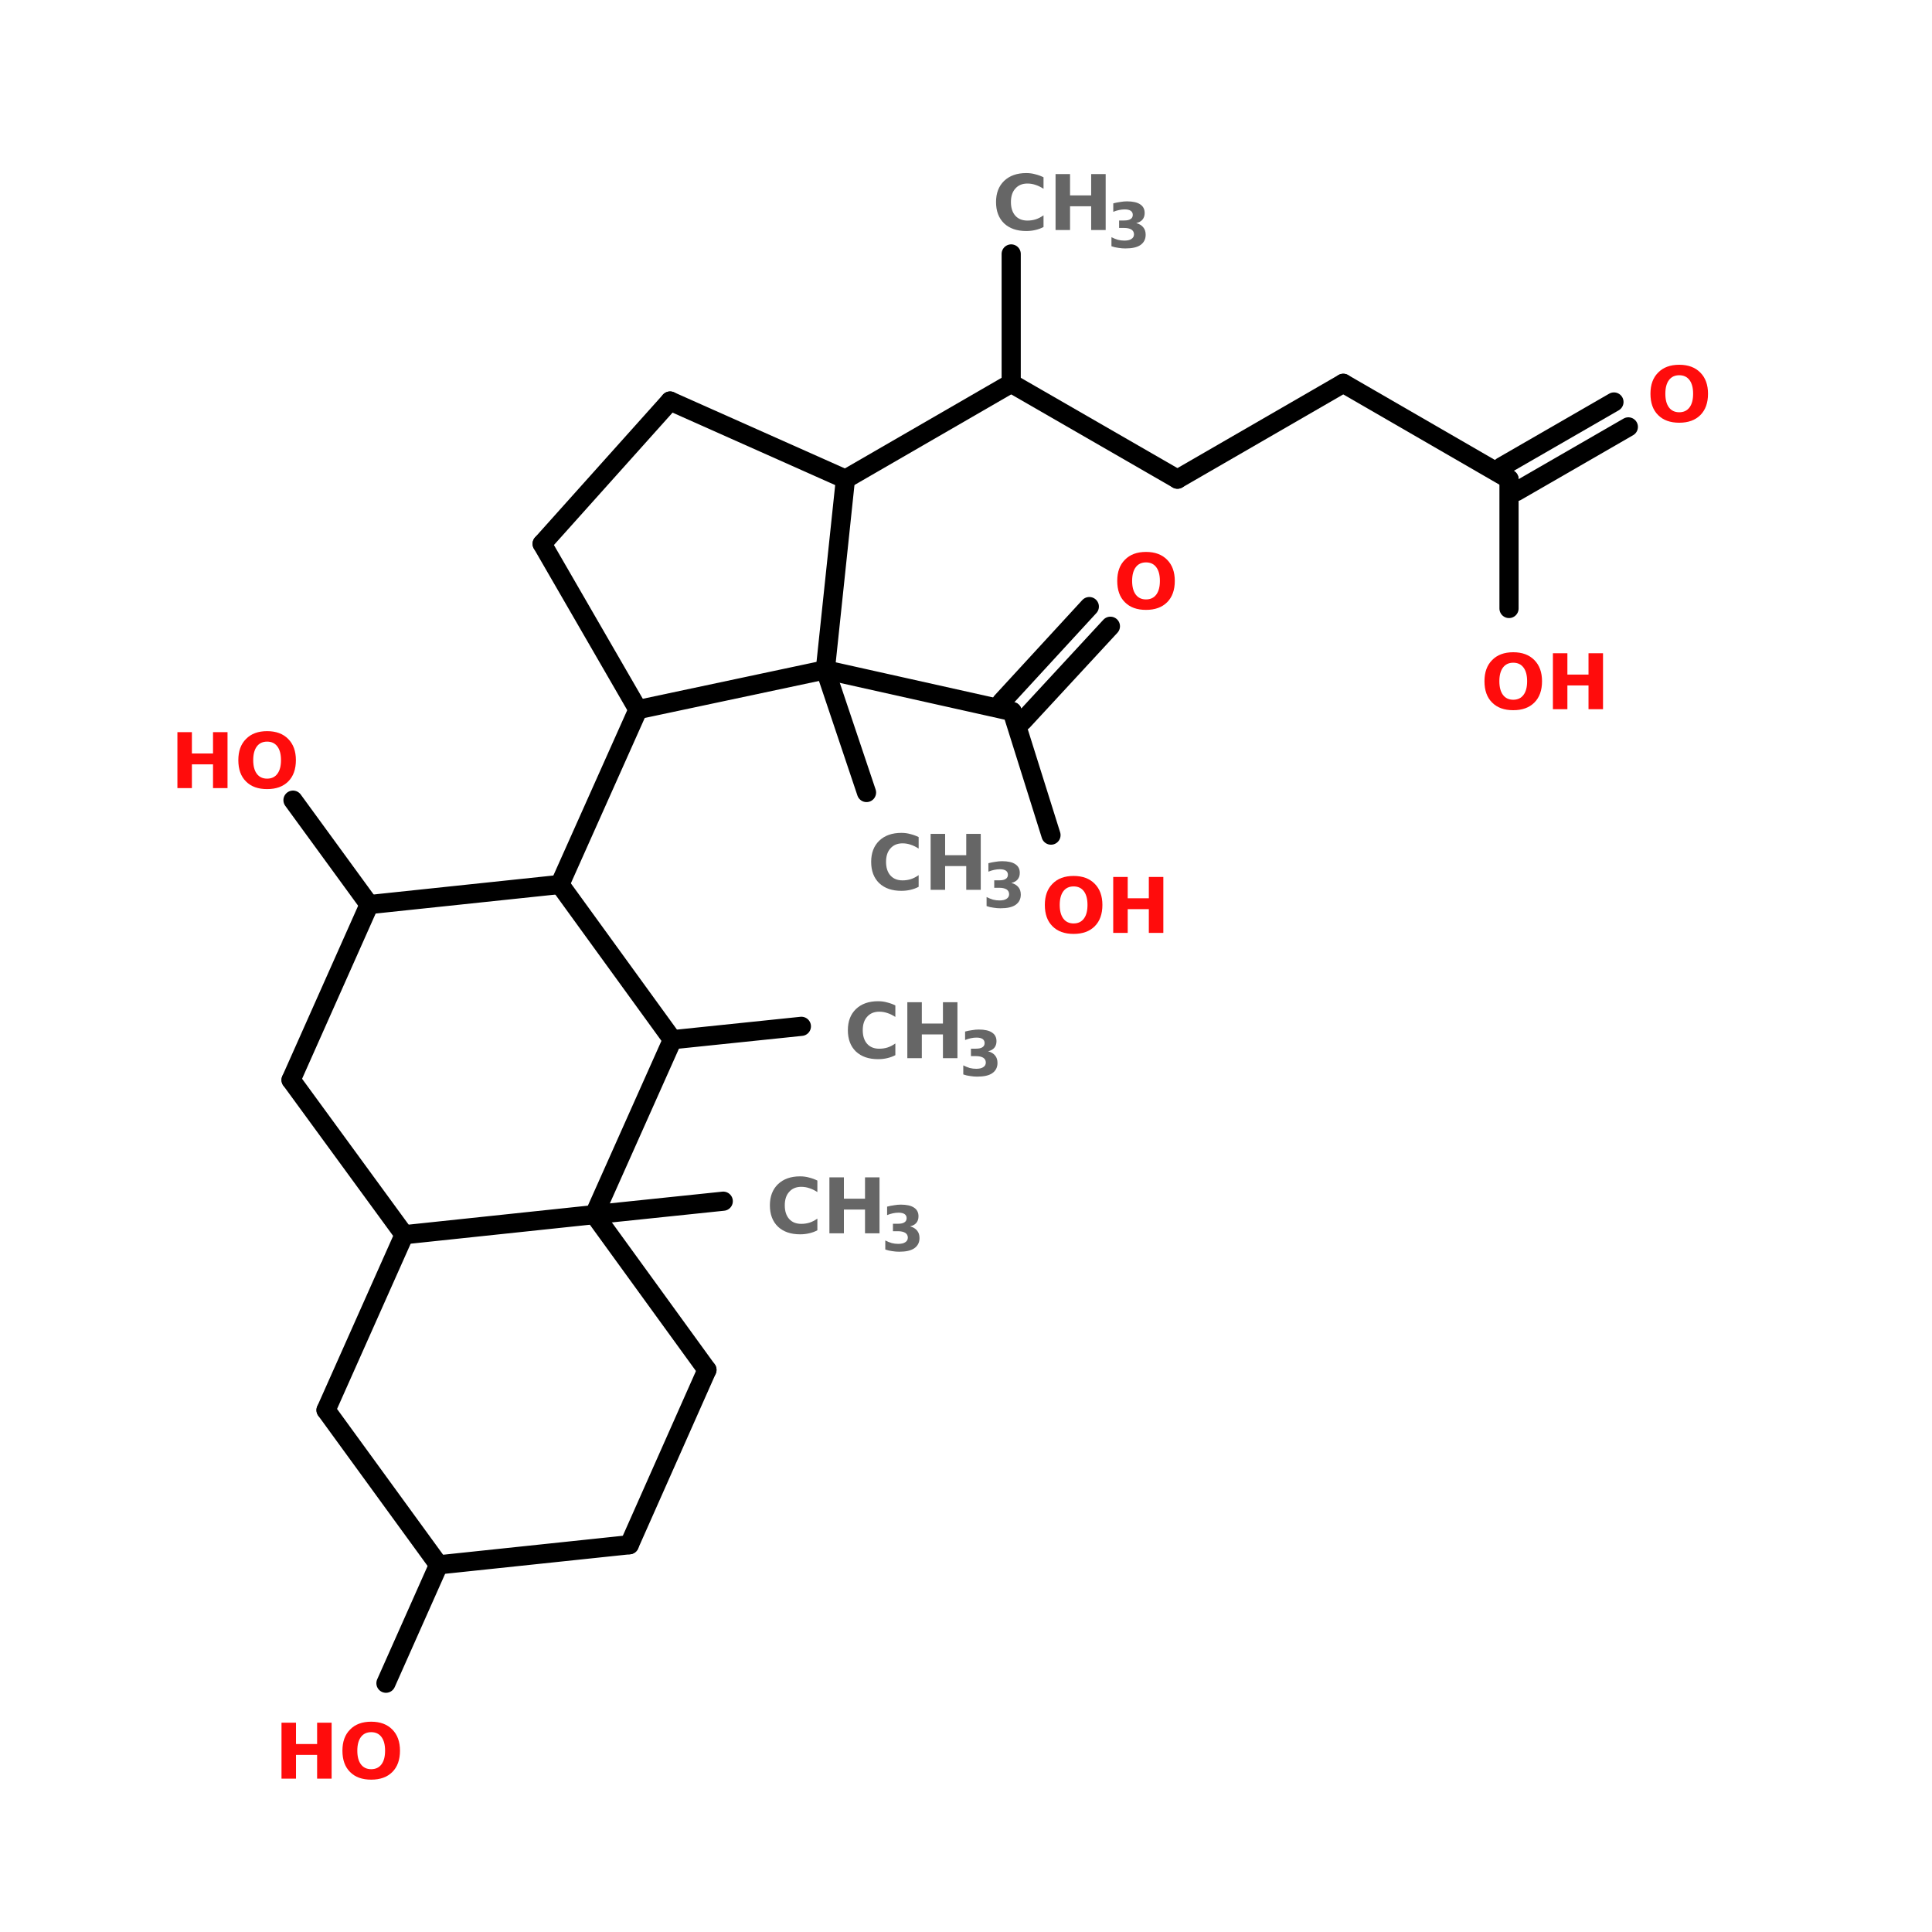 <?xml version="1.0" encoding="UTF-8"?>
<svg xmlns="http://www.w3.org/2000/svg" xmlns:xlink="http://www.w3.org/1999/xlink" width="150pt" height="150pt" viewBox="0 0 150 150" version="1.1">
<defs>
<g>
<symbol overflow="visible" id="glyph0-0">
<path style="stroke:none;" d="M 0.297 1.047 L 0.297 -4.203 L 3.266 -4.203 L 3.266 1.047 Z M 0.625 0.719 L 2.938 0.719 L 2.938 -3.859 L 0.625 -3.859 Z M 0.625 0.719 "/>
</symbol>
<symbol overflow="visible" id="glyph0-1">
<path style="stroke:none;" d="M 2.531 -3.609 C 2.188 -3.609 1.922 -3.484 1.734 -3.234 C 1.547 -2.984 1.453 -2.629 1.453 -2.172 C 1.453 -1.711 1.547 -1.359 1.734 -1.109 C 1.922 -0.859 2.188 -0.734 2.531 -0.734 C 2.875 -0.734 3.141 -0.859 3.328 -1.109 C 3.516 -1.359 3.609 -1.711 3.609 -2.172 C 3.609 -2.629 3.516 -2.984 3.328 -3.234 C 3.141 -3.484 2.875 -3.609 2.531 -3.609 Z M 2.531 -4.422 C 3.227 -4.422 3.773 -4.219 4.172 -3.812 C 4.566 -3.414 4.766 -2.867 4.766 -2.172 C 4.766 -1.461 4.566 -0.91 4.172 -0.516 C 3.773 -0.117 3.227 0.078 2.531 0.078 C 1.832 0.078 1.285 -0.117 0.891 -0.516 C 0.492 -0.91 0.297 -1.461 0.297 -2.172 C 0.297 -2.867 0.492 -3.414 0.891 -3.812 C 1.285 -4.219 1.832 -4.422 2.531 -4.422 Z M 2.531 -4.422 "/>
</symbol>
<symbol overflow="visible" id="glyph0-2">
<path style="stroke:none;" d="M 0.547 -4.344 L 1.672 -4.344 L 1.672 -2.688 L 3.312 -2.688 L 3.312 -4.344 L 4.438 -4.344 L 4.438 0 L 3.312 0 L 3.312 -1.844 L 1.672 -1.844 L 1.672 0 L 0.547 0 Z M 0.547 -4.344 "/>
</symbol>
<symbol overflow="visible" id="glyph0-3">
<path style="stroke:none;" d="M 3.984 -0.234 C 3.785 -0.129 3.57 -0.051 3.344 0 C 3.125 0.051 2.891 0.078 2.641 0.078 C 1.922 0.078 1.348 -0.117 0.922 -0.516 C 0.504 -0.922 0.297 -1.473 0.297 -2.172 C 0.297 -2.859 0.504 -3.406 0.922 -3.812 C 1.348 -4.219 1.922 -4.422 2.641 -4.422 C 2.891 -4.422 3.125 -4.391 3.344 -4.328 C 3.57 -4.273 3.785 -4.195 3.984 -4.094 L 3.984 -3.203 C 3.773 -3.336 3.57 -3.438 3.375 -3.5 C 3.176 -3.57 2.961 -3.609 2.734 -3.609 C 2.336 -3.609 2.023 -3.477 1.797 -3.219 C 1.566 -2.969 1.453 -2.617 1.453 -2.172 C 1.453 -1.723 1.566 -1.367 1.797 -1.109 C 2.023 -0.859 2.336 -0.734 2.734 -0.734 C 2.961 -0.734 3.176 -0.766 3.375 -0.828 C 3.57 -0.891 3.773 -0.992 3.984 -1.141 Z M 3.984 -0.234 "/>
</symbol>
<symbol overflow="visible" id="glyph1-0">
<path style="stroke:none;" d="M 0.234 0.859 L 0.234 -3.422 L 2.656 -3.422 L 2.656 0.859 Z M 0.516 0.594 L 2.391 0.594 L 2.391 -3.141 L 0.516 -3.141 Z M 0.516 0.594 "/>
</symbol>
<symbol overflow="visible" id="glyph1-1">
<path style="stroke:none;" d="M 2.25 -1.906 C 2.488 -1.844 2.672 -1.734 2.797 -1.578 C 2.922 -1.43 2.984 -1.238 2.984 -1 C 2.984 -0.656 2.848 -0.391 2.578 -0.203 C 2.316 -0.023 1.926 0.062 1.406 0.062 C 1.227 0.062 1.047 0.047 0.859 0.016 C 0.68 -0.004 0.504 -0.047 0.328 -0.109 L 0.328 -0.812 C 0.492 -0.727 0.66 -0.66 0.828 -0.609 C 0.992 -0.566 1.16 -0.547 1.328 -0.547 C 1.566 -0.547 1.75 -0.586 1.875 -0.672 C 2.008 -0.754 2.078 -0.875 2.078 -1.031 C 2.078 -1.195 2.008 -1.32 1.875 -1.406 C 1.738 -1.488 1.547 -1.531 1.297 -1.531 L 0.922 -1.531 L 0.922 -2.109 L 1.312 -2.109 C 1.539 -2.109 1.707 -2.145 1.812 -2.219 C 1.926 -2.289 1.984 -2.398 1.984 -2.547 C 1.984 -2.68 1.93 -2.785 1.828 -2.859 C 1.723 -2.93 1.566 -2.969 1.359 -2.969 C 1.211 -2.969 1.066 -2.953 0.922 -2.922 C 0.773 -2.891 0.625 -2.844 0.469 -2.781 L 0.469 -3.438 C 0.656 -3.488 0.836 -3.523 1.016 -3.547 C 1.191 -3.578 1.363 -3.594 1.531 -3.594 C 1.988 -3.594 2.332 -3.516 2.562 -3.359 C 2.789 -3.211 2.906 -2.988 2.906 -2.688 C 2.906 -2.477 2.848 -2.305 2.734 -2.172 C 2.629 -2.047 2.469 -1.957 2.25 -1.906 Z M 2.25 -1.906 "/>
</symbol>
</g>
</defs>
<g id="surface1">
<path style="fill-rule:nonzero;fill:rgb(0%,0%,0%);fill-opacity:1;stroke-width:4;stroke-linecap:round;stroke-linejoin:miter;stroke:rgb(0%,0%,0%);stroke-opacity:1;stroke-miterlimit:4;" d="M 153.705 214.204 L 126.796 216.997 " transform="matrix(0.372,0,0,0.372,5.04,0)"/>
<path style="fill-rule:nonzero;fill:rgb(0%,0%,0%);fill-opacity:1;stroke-width:4;stroke-linecap:round;stroke-linejoin:miter;stroke:rgb(0%,0%,0%);stroke-opacity:1;stroke-miterlimit:4;" d="M 77.996 326.598 L 67.003 351.302 " transform="matrix(0.372,0,0,0.372,5.04,0)"/>
<path style="fill-rule:nonzero;fill:rgb(0%,0%,0%);fill-opacity:1;stroke-width:4;stroke-linecap:round;stroke-linejoin:miter;stroke:rgb(0%,0%,0%);stroke-opacity:1;stroke-miterlimit:4;" d="M 110.501 253.502 L 137.4 250.699 " transform="matrix(0.372,0,0,0.372,5.04,0)"/>
<path style="fill-rule:nonzero;fill:rgb(0%,0%,0%);fill-opacity:1;stroke-width:4;stroke-linecap:round;stroke-linejoin:miter;stroke:rgb(0%,0%,0%);stroke-opacity:1;stroke-miterlimit:4;" d="M 63.496 188.796 L 47.601 167 " transform="matrix(0.372,0,0,0.372,5.04,0)"/>
<path style="fill-rule:nonzero;fill:rgb(0%,0%,0%);fill-opacity:1;stroke-width:4;stroke-linecap:round;stroke-linejoin:miter;stroke:rgb(0%,0%,0%);stroke-opacity:1;stroke-miterlimit:4;" d="M 103.299 184.596 L 119.604 148.101 " transform="matrix(0.372,0,0,0.372,5.04,0)"/>
<path style="fill-rule:nonzero;fill:rgb(0%,0%,0%);fill-opacity:1;stroke-width:4;stroke-linecap:round;stroke-linejoin:miter;stroke:rgb(0%,0%,0%);stroke-opacity:1;stroke-miterlimit:4;" d="M 158.703 139.796 L 167.302 165.404 " transform="matrix(0.372,0,0,0.372,5.04,0)"/>
<path style="fill-rule:nonzero;fill:rgb(0%,0%,0%);fill-opacity:1;stroke-width:4;stroke-linecap:round;stroke-linejoin:miter;stroke:rgb(0%,0%,0%);stroke-opacity:1;stroke-miterlimit:4;" d="M 158.703 139.796 L 197.697 148.5 " transform="matrix(0.372,0,0,0.372,5.04,0)"/>
<path style="fill-rule:nonzero;fill:rgb(0%,0%,0%);fill-opacity:1;stroke-width:4;stroke-linecap:round;stroke-linejoin:miter;stroke:rgb(0%,0%,0%);stroke-opacity:1;stroke-miterlimit:4;" d="M 195.502 146.495 L 213.802 126.599 " transform="matrix(0.372,0,0,0.372,5.04,0)"/>
<path style="fill-rule:nonzero;fill:rgb(0%,0%,0%);fill-opacity:1;stroke-width:4;stroke-linecap:round;stroke-linejoin:miter;stroke:rgb(0%,0%,0%);stroke-opacity:1;stroke-miterlimit:4;" d="M 199.902 150.495 L 218.202 130.704 " transform="matrix(0.372,0,0,0.372,5.04,0)"/>
<path style="fill-rule:nonzero;fill:rgb(0%,0%,0%);fill-opacity:1;stroke-width:4;stroke-linecap:round;stroke-linejoin:miter;stroke:rgb(0%,0%,0%);stroke-opacity:1;stroke-miterlimit:4;" d="M 197.697 148.5 L 205.802 174.297 " transform="matrix(0.372,0,0,0.372,5.04,0)"/>
<path style="fill-rule:nonzero;fill:rgb(0%,0%,0%);fill-opacity:1;stroke-width:4;stroke-linecap:round;stroke-linejoin:miter;stroke:rgb(0%,0%,0%);stroke-opacity:1;stroke-miterlimit:4;" d="M 162.902 100.005 L 197.497 80.004 " transform="matrix(0.372,0,0,0.372,5.04,0)"/>
<path style="fill:none;stroke-width:4;stroke-linecap:round;stroke-linejoin:miter;stroke:rgb(0%,0%,0%);stroke-opacity:1;stroke-miterlimit:4;" d="M 197.497 80.004 L 197.497 53 " transform="matrix(0.372,0,0,0.372,5.04,0)"/>
<path style="fill-rule:nonzero;fill:rgb(0%,0%,0%);fill-opacity:1;stroke-width:4;stroke-linecap:round;stroke-linejoin:miter;stroke:rgb(0%,0%,0%);stroke-opacity:1;stroke-miterlimit:4;" d="M 197.497 80.004 L 232.197 100.005 " transform="matrix(0.372,0,0,0.372,5.04,0)"/>
<path style="fill-rule:nonzero;fill:rgb(0%,0%,0%);fill-opacity:1;stroke-width:4;stroke-linecap:round;stroke-linejoin:miter;stroke:rgb(0%,0%,0%);stroke-opacity:1;stroke-miterlimit:4;" d="M 232.197 100.005 L 266.802 80.004 " transform="matrix(0.372,0,0,0.372,5.04,0)"/>
<path style="fill-rule:nonzero;fill:rgb(0%,0%,0%);fill-opacity:1;stroke-width:4;stroke-linecap:round;stroke-linejoin:miter;stroke:rgb(0%,0%,0%);stroke-opacity:1;stroke-miterlimit:4;" d="M 266.802 80.004 L 301.397 100.005 " transform="matrix(0.372,0,0,0.372,5.04,0)"/>
<path style="fill-rule:nonzero;fill:rgb(0%,0%,0%);fill-opacity:1;stroke-width:4;stroke-linecap:round;stroke-linejoin:miter;stroke:rgb(0%,0%,0%);stroke-opacity:1;stroke-miterlimit:4;" d="M 299.896 97.401 L 323.298 83.899 " transform="matrix(0.372,0,0,0.372,5.04,0)"/>
<path style="fill-rule:nonzero;fill:rgb(0%,0%,0%);fill-opacity:1;stroke-width:4;stroke-linecap:round;stroke-linejoin:miter;stroke:rgb(0%,0%,0%);stroke-opacity:1;stroke-miterlimit:4;" d="M 302.898 102.598 L 326.301 89.096 " transform="matrix(0.372,0,0,0.372,5.04,0)"/>
<path style="fill:none;stroke-width:4;stroke-linecap:round;stroke-linejoin:miter;stroke:rgb(0%,0%,0%);stroke-opacity:1;stroke-miterlimit:4;" d="M 301.397 100.005 L 301.397 126.998 " transform="matrix(0.372,0,0,0.372,5.04,0)"/>
<path style="fill-rule:nonzero;fill:rgb(0%,0%,0%);fill-opacity:1;stroke-width:4;stroke-linecap:round;stroke-linejoin:miter;stroke:rgb(0%,0%,0%);stroke-opacity:1;stroke-miterlimit:4;" d="M 99.603 113.496 L 119.604 148.101 " transform="matrix(0.372,0,0,0.372,5.04,0)"/>
<path style="fill-rule:nonzero;fill:rgb(0%,0%,0%);fill-opacity:1;stroke-width:4;stroke-linecap:round;stroke-linejoin:miter;stroke:rgb(0%,0%,0%);stroke-opacity:1;stroke-miterlimit:4;" d="M 119.604 148.101 L 158.703 139.796 " transform="matrix(0.372,0,0,0.372,5.04,0)"/>
<path style="fill-rule:nonzero;fill:rgb(0%,0%,0%);fill-opacity:1;stroke-width:4;stroke-linecap:round;stroke-linejoin:miter;stroke:rgb(0%,0%,0%);stroke-opacity:1;stroke-miterlimit:4;" d="M 158.703 139.796 L 162.902 100.005 " transform="matrix(0.372,0,0,0.372,5.04,0)"/>
<path style="fill-rule:nonzero;fill:rgb(0%,0%,0%);fill-opacity:1;stroke-width:4;stroke-linecap:round;stroke-linejoin:miter;stroke:rgb(0%,0%,0%);stroke-opacity:1;stroke-miterlimit:4;" d="M 162.902 100.005 L 126.302 83.699 " transform="matrix(0.372,0,0,0.372,5.04,0)"/>
<path style="fill-rule:nonzero;fill:rgb(0%,0%,0%);fill-opacity:1;stroke-width:4;stroke-linecap:round;stroke-linejoin:miter;stroke:rgb(0%,0%,0%);stroke-opacity:1;stroke-miterlimit:4;" d="M 126.302 83.699 L 99.603 113.496 " transform="matrix(0.372,0,0,0.372,5.04,0)"/>
<path style="fill-rule:nonzero;fill:rgb(0%,0%,0%);fill-opacity:1;stroke-width:4;stroke-linecap:round;stroke-linejoin:miter;stroke:rgb(0%,0%,0%);stroke-opacity:1;stroke-miterlimit:4;" d="M 103.299 184.596 L 126.796 216.997 " transform="matrix(0.372,0,0,0.372,5.04,0)"/>
<path style="fill-rule:nonzero;fill:rgb(0%,0%,0%);fill-opacity:1;stroke-width:4;stroke-linecap:round;stroke-linejoin:miter;stroke:rgb(0%,0%,0%);stroke-opacity:1;stroke-miterlimit:4;" d="M 126.796 216.997 L 110.501 253.502 " transform="matrix(0.372,0,0,0.372,5.04,0)"/>
<path style="fill-rule:nonzero;fill:rgb(0%,0%,0%);fill-opacity:1;stroke-width:4;stroke-linecap:round;stroke-linejoin:miter;stroke:rgb(0%,0%,0%);stroke-opacity:1;stroke-miterlimit:4;" d="M 110.501 253.502 L 70.804 257.702 " transform="matrix(0.372,0,0,0.372,5.04,0)"/>
<path style="fill-rule:nonzero;fill:rgb(0%,0%,0%);fill-opacity:1;stroke-width:4;stroke-linecap:round;stroke-linejoin:miter;stroke:rgb(0%,0%,0%);stroke-opacity:1;stroke-miterlimit:4;" d="M 70.804 257.702 L 47.202 225.396 " transform="matrix(0.372,0,0,0.372,5.04,0)"/>
<path style="fill-rule:nonzero;fill:rgb(0%,0%,0%);fill-opacity:1;stroke-width:4;stroke-linecap:round;stroke-linejoin:miter;stroke:rgb(0%,0%,0%);stroke-opacity:1;stroke-miterlimit:4;" d="M 47.202 225.396 L 63.496 188.796 " transform="matrix(0.372,0,0,0.372,5.04,0)"/>
<path style="fill-rule:nonzero;fill:rgb(0%,0%,0%);fill-opacity:1;stroke-width:4;stroke-linecap:round;stroke-linejoin:miter;stroke:rgb(0%,0%,0%);stroke-opacity:1;stroke-miterlimit:4;" d="M 63.496 188.796 L 103.299 184.596 " transform="matrix(0.372,0,0,0.372,5.04,0)"/>
<path style="fill-rule:nonzero;fill:rgb(0%,0%,0%);fill-opacity:1;stroke-width:4;stroke-linecap:round;stroke-linejoin:miter;stroke:rgb(0%,0%,0%);stroke-opacity:1;stroke-miterlimit:4;" d="M 133.998 285.903 L 117.798 322.398 " transform="matrix(0.372,0,0,0.372,5.04,0)"/>
<path style="fill-rule:nonzero;fill:rgb(0%,0%,0%);fill-opacity:1;stroke-width:4;stroke-linecap:round;stroke-linejoin:miter;stroke:rgb(0%,0%,0%);stroke-opacity:1;stroke-miterlimit:4;" d="M 117.798 322.398 L 77.996 326.598 " transform="matrix(0.372,0,0,0.372,5.04,0)"/>
<path style="fill-rule:nonzero;fill:rgb(0%,0%,0%);fill-opacity:1;stroke-width:4;stroke-linecap:round;stroke-linejoin:miter;stroke:rgb(0%,0%,0%);stroke-opacity:1;stroke-miterlimit:4;" d="M 77.996 326.598 L 54.499 294.302 " transform="matrix(0.372,0,0,0.372,5.04,0)"/>
<path style="fill-rule:nonzero;fill:rgb(0%,0%,0%);fill-opacity:1;stroke-width:4;stroke-linecap:round;stroke-linejoin:miter;stroke:rgb(0%,0%,0%);stroke-opacity:1;stroke-miterlimit:4;" d="M 54.499 294.302 L 70.804 257.702 " transform="matrix(0.372,0,0,0.372,5.04,0)"/>
<path style="fill-rule:nonzero;fill:rgb(0%,0%,0%);fill-opacity:1;stroke-width:4;stroke-linecap:round;stroke-linejoin:miter;stroke:rgb(0%,0%,0%);stroke-opacity:1;stroke-miterlimit:4;" d="M 110.501 253.502 L 133.998 285.903 " transform="matrix(0.372,0,0,0.372,5.04,0)"/>
<g style="fill:rgb(100%,4.706%,4.706%);fill-opacity:1;">
  <use xlink:href="#glyph0-1" x="114.957" y="55.062"/>
</g>
<g style="fill:rgb(100%,4.706%,4.706%);fill-opacity:1;">
  <use xlink:href="#glyph0-2" x="120.02" y="55.062"/>
</g>
<g style="fill:rgb(100%,4.706%,4.706%);fill-opacity:1;">
  <use xlink:href="#glyph0-1" x="127.844" y="32.742"/>
</g>
<g style="fill:rgb(40%,40%,40%);fill-opacity:1;">
  <use xlink:href="#glyph0-3" x="77.035" y="17.859"/>
</g>
<g style="fill:rgb(40%,40%,40%);fill-opacity:1;">
  <use xlink:href="#glyph0-2" x="81.406" y="17.859"/>
</g>
<g style="fill:rgb(40%,40%,40%);fill-opacity:1;">
  <use xlink:href="#glyph1-1" x="85.965" y="19.227"/>
</g>
<g style="fill:rgb(100%,4.706%,4.706%);fill-opacity:1;">
  <use xlink:href="#glyph0-1" x="80.824" y="72.43"/>
</g>
<g style="fill:rgb(100%,4.706%,4.706%);fill-opacity:1;">
  <use xlink:href="#glyph0-2" x="85.883" y="72.43"/>
</g>
<g style="fill:rgb(100%,4.706%,4.706%);fill-opacity:1;">
  <use xlink:href="#glyph0-1" x="86.445" y="47.273"/>
</g>
<g style="fill:rgb(40%,40%,40%);fill-opacity:1;">
  <use xlink:href="#glyph0-3" x="67.34" y="69.086"/>
</g>
<g style="fill:rgb(40%,40%,40%);fill-opacity:1;">
  <use xlink:href="#glyph0-2" x="71.707" y="69.086"/>
</g>
<g style="fill:rgb(40%,40%,40%);fill-opacity:1;">
  <use xlink:href="#glyph1-1" x="76.27" y="70.457"/>
</g>
<g style="fill:rgb(40%,40%,40%);fill-opacity:1;">
  <use xlink:href="#glyph0-3" x="65.531" y="82.156"/>
</g>
<g style="fill:rgb(40%,40%,40%);fill-opacity:1;">
  <use xlink:href="#glyph0-2" x="69.898" y="82.156"/>
</g>
<g style="fill:rgb(40%,40%,40%);fill-opacity:1;">
  <use xlink:href="#glyph1-1" x="74.461" y="83.527"/>
</g>
<g style="fill:rgb(100%,4.706%,4.706%);fill-opacity:1;">
  <use xlink:href="#glyph0-2" x="13.227" y="61.188"/>
</g>
<g style="fill:rgb(100%,4.706%,4.706%);fill-opacity:1;">
  <use xlink:href="#glyph0-1" x="18.207" y="61.188"/>
</g>
<g style="fill:rgb(40%,40%,40%);fill-opacity:1;">
  <use xlink:href="#glyph0-3" x="59.477" y="95.754"/>
</g>
<g style="fill:rgb(40%,40%,40%);fill-opacity:1;">
  <use xlink:href="#glyph0-2" x="63.848" y="95.754"/>
</g>
<g style="fill:rgb(40%,40%,40%);fill-opacity:1;">
  <use xlink:href="#glyph1-1" x="68.406" y="97.121"/>
</g>
<g style="fill:rgb(100%,4.706%,4.706%);fill-opacity:1;">
  <use xlink:href="#glyph0-2" x="21.309" y="138.094"/>
</g>
<g style="fill:rgb(100%,4.706%,4.706%);fill-opacity:1;">
  <use xlink:href="#glyph0-1" x="26.289" y="138.094"/>
</g>
</g>
</svg>
